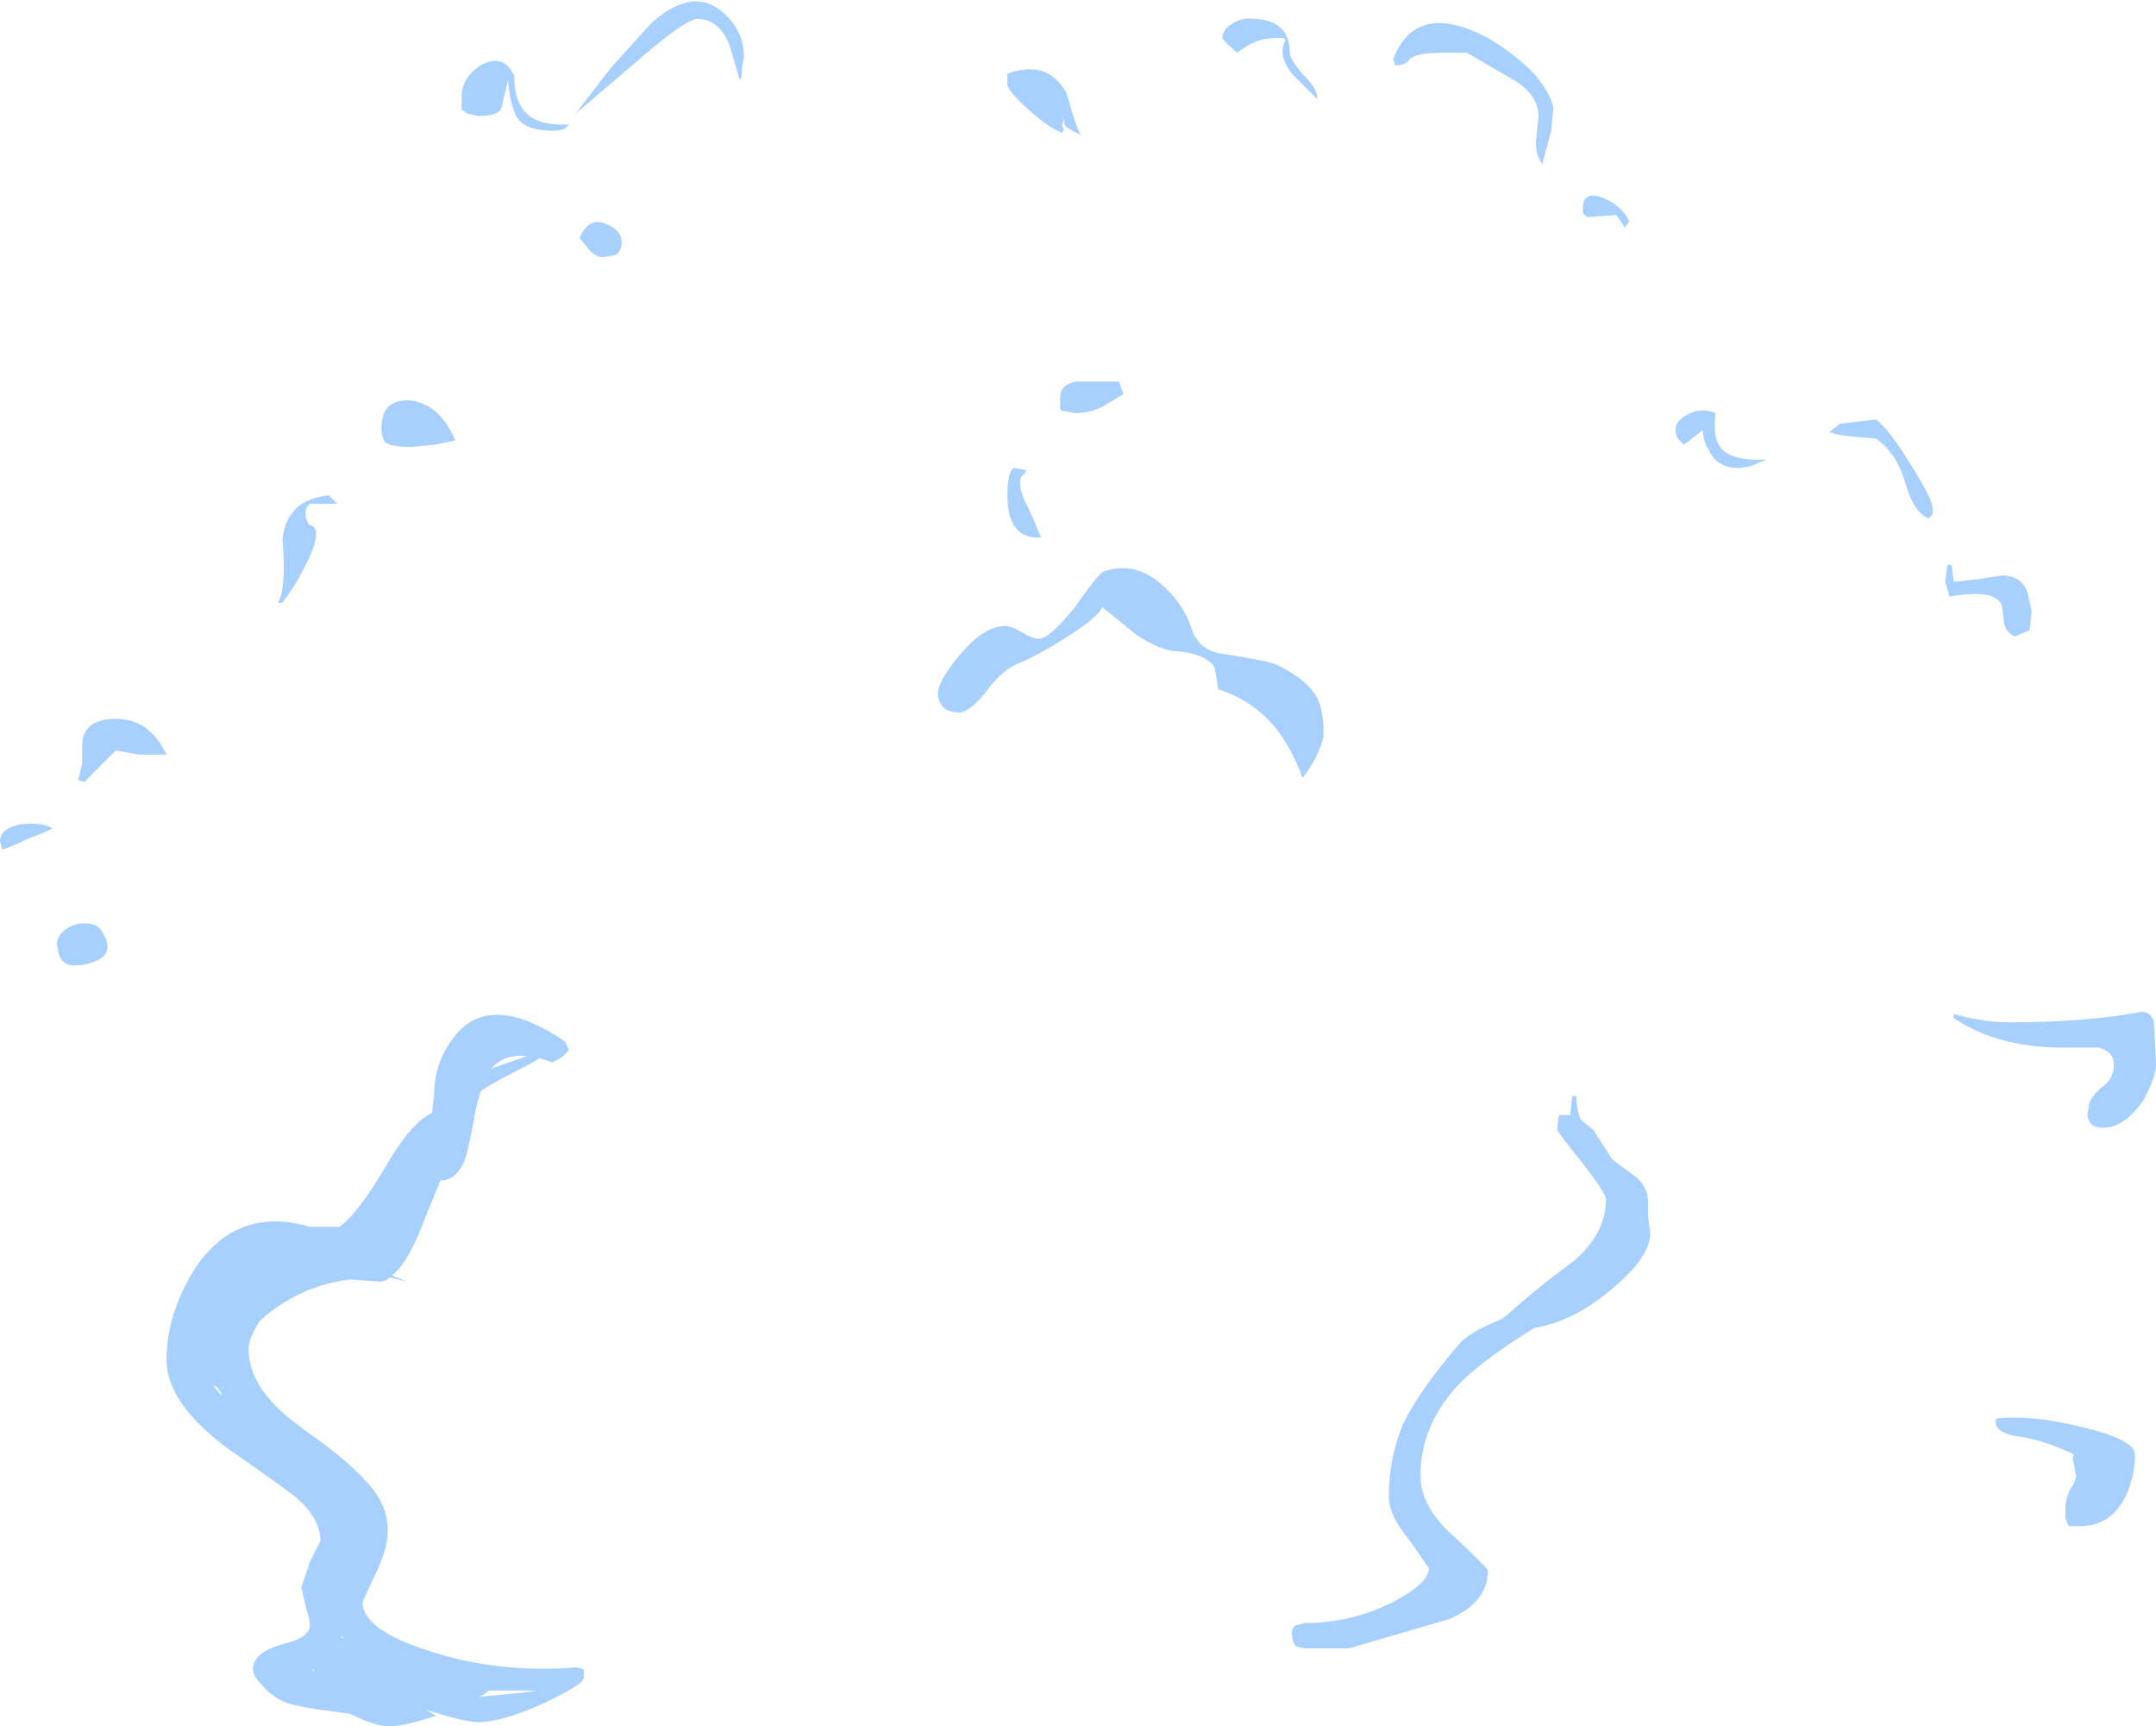 <?xml version="1.0" encoding="UTF-8" standalone="no"?>
<svg xmlns:ffdec="https://www.free-decompiler.com/flash" xmlns:xlink="http://www.w3.org/1999/xlink" ffdec:objectType="shape" height="40.95px" width="51.15px" xmlns="http://www.w3.org/2000/svg">
  <g transform="matrix(1.0, 0.0, 0.0, 1.0, 17.65, 40.2)">
    <path d="M6.25 -38.2 Q6.25 -38.5 6.25 -38.45 7.2 -38.8 7.65 -38.0 7.9 -37.1 8.0 -37.0 7.65 -37.15 7.6 -37.25 L7.6 -37.4 7.55 -37.25 Q7.55 -37.15 7.6 -37.15 L7.55 -37.05 Q7.25 -37.15 6.75 -37.6 6.25 -38.05 6.25 -38.2 M12.8 -39.3 L12.65 -39.3 Q12.3 -39.3 12.0 -39.15 L11.7 -38.95 Q11.35 -39.25 11.35 -39.3 11.35 -39.5 11.6 -39.65 11.85 -39.8 12.15 -39.75 12.95 -39.7 12.95 -38.95 12.95 -38.8 13.25 -38.45 13.6 -38.1 13.6 -37.9 L13.6 -37.85 13.0 -38.45 Q12.65 -38.9 12.85 -39.25 L12.8 -39.3 M17.65 -39.3 Q18.25 -38.95 18.75 -38.45 19.2 -37.9 19.2 -37.6 L19.15 -37.1 18.95 -36.35 18.95 -36.3 Q18.75 -36.55 18.8 -36.95 L18.85 -37.45 Q18.85 -37.9 18.35 -38.25 L17.15 -38.95 16.6 -38.95 Q15.95 -38.95 15.8 -38.8 15.7 -38.65 15.45 -38.65 L15.4 -38.8 Q15.95 -40.2 17.65 -39.3 M23.05 -30.4 Q23.0 -29.95 23.1 -29.7 23.3 -29.25 24.25 -29.3 23.85 -29.1 23.6 -29.1 23.1 -29.1 22.9 -29.5 22.75 -29.75 22.75 -30.0 L22.3 -29.65 22.2 -29.75 Q22.1 -29.85 22.1 -30.0 22.1 -30.2 22.35 -30.35 22.7 -30.55 23.05 -30.4 M26.85 -30.25 Q27.15 -30.05 27.7 -29.15 28.2 -28.35 28.2 -28.15 L28.2 -28.0 28.1 -27.9 Q27.75 -28.05 27.55 -28.75 27.35 -29.45 26.85 -29.8 26.0 -29.85 25.75 -29.95 L26.0 -30.15 26.85 -30.25 M20.9 -34.8 L20.7 -35.1 20.0 -35.05 19.95 -35.1 Q19.9 -35.1 19.9 -35.25 19.9 -35.7 20.4 -35.5 20.85 -35.3 21.0 -34.95 L20.9 -34.8 M28.7 -26.4 L29.2 -26.45 29.85 -26.55 Q30.3 -26.55 30.45 -26.15 L30.55 -25.7 30.5 -25.25 30.15 -25.1 Q29.95 -25.2 29.9 -25.4 L29.85 -25.8 Q29.75 -26.25 28.6 -26.05 L28.5 -26.4 28.55 -26.8 28.65 -26.8 28.7 -26.4 M8.5 -30.55 Q8.2 -30.4 7.85 -30.4 L7.6 -30.45 7.55 -30.45 7.5 -30.5 7.5 -30.75 Q7.5 -31.1 7.9 -31.15 L8.9 -31.15 9.0 -30.85 8.5 -30.55 M6.7 -29.05 L6.65 -28.95 Q6.55 -28.9 6.55 -28.75 6.55 -28.5 6.75 -28.15 L7.05 -27.45 Q6.25 -27.4 6.25 -28.45 6.25 -29.0 6.4 -29.1 L6.7 -29.05 M5.75 -23.8 Q5.35 -23.3 5.1 -23.3 4.85 -23.3 4.7 -23.45 4.6 -23.6 4.6 -23.75 4.6 -24.05 5.15 -24.7 5.7 -25.35 6.2 -25.35 6.35 -25.35 6.6 -25.2 6.85 -25.05 7.0 -25.05 7.25 -25.05 7.85 -25.8 8.45 -26.65 8.55 -26.65 9.3 -26.9 9.95 -26.3 10.4 -25.9 10.6 -25.35 10.75 -24.8 11.3 -24.7 12.3 -24.55 12.6 -24.45 13.35 -24.1 13.6 -23.65 13.75 -23.35 13.75 -22.8 13.75 -22.6 13.55 -22.2 13.35 -21.85 13.25 -21.75 13.0 -22.45 12.6 -22.95 12.05 -23.6 11.25 -23.85 11.2 -24.25 11.15 -24.4 10.9 -24.7 10.3 -24.75 9.9 -24.75 9.3 -25.15 L8.5 -25.8 Q8.4 -25.55 7.6 -25.05 6.95 -24.65 6.6 -24.5 6.15 -24.35 5.75 -23.8 M13.3 -1.1 L13.1 -1.15 Q13.0 -1.25 13.0 -1.45 13.0 -1.6 13.1 -1.65 L13.3 -1.7 Q14.4 -1.7 15.4 -2.2 16.25 -2.65 16.25 -3.0 L15.8 -3.65 Q15.3 -4.25 15.3 -4.7 15.3 -5.65 15.65 -6.45 16.05 -7.25 16.95 -8.3 17.2 -8.6 17.95 -8.9 L18.1 -9.0 Q18.75 -9.6 19.7 -10.3 20.45 -10.95 20.45 -11.75 20.45 -11.9 19.9 -12.6 19.3 -13.35 19.3 -13.4 19.3 -13.7 19.35 -13.75 L19.6 -13.75 19.65 -14.2 19.75 -14.2 Q19.75 -13.9 19.85 -13.65 L20.15 -13.4 20.6 -12.7 21.2 -12.25 Q21.45 -12.0 21.45 -11.7 L21.45 -11.35 21.5 -10.95 Q21.5 -10.35 20.5 -9.55 19.65 -8.85 18.75 -8.7 17.45 -7.9 16.9 -7.3 16.05 -6.35 16.05 -5.2 16.05 -4.45 16.85 -3.75 17.65 -3.0 17.65 -2.95 17.65 -2.2 16.75 -1.8 L14.35 -1.1 13.3 -1.1 M28.7 -16.15 Q29.4 -15.95 30.0 -15.95 31.85 -15.95 33.15 -16.2 33.4 -16.2 33.45 -15.95 L33.5 -14.95 Q33.5 -14.65 33.2 -14.1 32.75 -13.45 32.25 -13.45 31.95 -13.45 31.9 -13.65 31.85 -13.75 31.9 -13.9 31.9 -14.15 32.2 -14.4 32.5 -14.6 32.5 -14.95 32.5 -15.25 32.15 -15.35 L31.3 -15.35 Q29.75 -15.35 28.7 -16.05 L28.7 -16.15 M29.7 -6.45 Q29.7 -6.75 29.7 -6.55 30.55 -6.65 31.75 -6.35 33.0 -6.05 33.0 -5.7 33.0 -5.2 32.8 -4.75 32.45 -4.0 31.7 -4.0 L31.45 -4.0 31.4 -4.05 31.35 -4.2 Q31.35 -4.3 31.35 -4.45 31.35 -4.6 31.45 -4.85 31.6 -5.05 31.6 -5.2 L31.55 -5.5 Q31.5 -5.6 31.55 -5.7 30.85 -6.05 30.1 -6.15 29.7 -6.25 29.7 -6.45 M-6.7 -37.9 Q-6.7 -38.35 -6.25 -38.65 -5.7 -38.95 -5.45 -38.4 -5.45 -37.95 -5.3 -37.7 -5.05 -37.2 -4.15 -37.25 L-4.25 -37.15 Q-4.35 -37.1 -4.55 -37.1 -5.3 -37.1 -5.45 -37.55 -5.55 -37.8 -5.6 -38.3 L-5.75 -37.65 Q-5.8 -37.45 -6.3 -37.45 L-6.55 -37.5 -6.7 -37.6 -6.7 -37.9 M0.0 -38.85 L-0.05 -38.55 -0.05 -38.45 Q-0.05 -38.35 -0.1 -38.3 L-0.35 -39.15 Q-0.6 -39.75 -1.1 -39.75 -1.4 -39.75 -2.65 -38.65 L-4.0 -37.5 -3.15 -38.6 -2.2 -39.65 Q-1.25 -40.5 -0.55 -39.95 0.0 -39.5 0.0 -38.85 M-7.35 -29.65 L-7.9 -29.6 Q-8.35 -29.6 -8.5 -29.7 -8.6 -29.8 -8.6 -30.05 -8.6 -30.75 -7.9 -30.7 -7.2 -30.6 -6.85 -29.75 L-7.35 -29.65 M-3.05 -34.15 L-3.35 -34.1 Q-3.5 -34.1 -3.65 -34.25 L-3.9 -34.55 Q-3.7 -35.05 -3.3 -34.9 -2.9 -34.75 -2.9 -34.45 -2.9 -34.25 -3.05 -34.15 M-9.75 -28.35 L-9.65 -28.25 -10.3 -28.25 -10.35 -28.2 Q-10.4 -28.15 -10.4 -28.0 -10.4 -27.85 -10.3 -27.75 -10.15 -27.7 -10.15 -27.55 -10.15 -27.25 -10.45 -26.7 -10.65 -26.3 -10.95 -25.9 L-11.05 -25.9 Q-10.85 -26.3 -10.95 -27.4 -10.85 -28.35 -9.85 -28.45 L-9.75 -28.35 M-14.35 -22.3 L-14.9 -22.4 -15.65 -21.65 -15.8 -21.7 Q-15.75 -21.85 -15.7 -22.1 L-15.7 -22.5 Q-15.7 -23.15 -14.9 -23.15 -14.1 -23.15 -13.7 -22.3 L-14.35 -22.3 M-17.6 -20.05 L-17.65 -20.25 Q-17.65 -20.55 -17.15 -20.65 -16.65 -20.7 -16.4 -20.55 -16.6 -20.45 -17.0 -20.3 -17.4 -20.1 -17.6 -20.05 M-15.65 -18.3 Q-15.3 -18.3 -15.2 -18.05 -15.1 -17.9 -15.1 -17.75 -15.1 -17.5 -15.4 -17.4 -15.6 -17.3 -15.9 -17.3 -16.15 -17.3 -16.25 -17.55 L-16.3 -17.8 Q-16.3 -18.0 -16.1 -18.15 -15.9 -18.3 -15.65 -18.3 M-7.35 -14.25 Q-7.35 -15.05 -6.8 -15.7 -5.95 -16.65 -4.25 -15.5 L-4.15 -15.3 Q-4.3 -15.1 -4.55 -15.0 L-4.85 -15.1 Q-5.0 -15.0 -5.2 -14.9 -5.9 -14.55 -6.2 -14.35 L-6.25 -14.3 -6.35 -13.95 Q-6.5 -13.1 -6.6 -12.75 -6.8 -12.2 -7.2 -12.2 L-7.55 -11.35 Q-7.95 -10.25 -8.35 -9.95 L-8.0 -9.8 -8.4 -9.9 Q-8.5 -9.8 -8.65 -9.8 L-9.35 -9.85 Q-10.55 -9.7 -11.45 -8.9 L-11.5 -8.85 Q-11.75 -8.45 -11.75 -8.2 -11.75 -7.55 -11.2 -6.95 -10.9 -6.6 -10.1 -6.05 -9.3 -5.45 -9.0 -5.1 -8.45 -4.55 -8.45 -3.9 -8.45 -3.45 -8.75 -2.85 L-9.05 -2.2 Q-9.05 -1.55 -7.5 -1.05 -5.85 -0.5 -3.95 -0.65 L-3.8 -0.6 -3.8 -0.4 Q-3.8 -0.25 -4.75 0.2 -5.75 0.65 -6.3 0.65 -6.6 0.65 -7.4 0.4 L-7.55 0.35 -7.3 0.5 Q-8.1 0.75 -8.4 0.75 -8.75 0.75 -9.35 0.45 L-10.1 0.35 Q-10.75 0.25 -10.95 0.15 -11.25 0.0 -11.45 -0.25 -11.65 -0.45 -11.65 -0.6 -11.65 -1.0 -10.95 -1.2 -10.3 -1.35 -10.3 -1.65 -10.3 -1.8 -10.4 -2.1 L-10.5 -2.55 -10.3 -3.15 -10.05 -3.65 Q-10.05 -4.2 -10.65 -4.7 -10.9 -4.9 -11.9 -5.6 -13.7 -6.8 -13.7 -7.95 -13.7 -9.05 -13.0 -10.15 -12.0 -11.6 -10.3 -11.1 L-9.6 -11.1 Q-9.15 -11.4 -8.4 -12.7 -7.85 -13.6 -7.4 -13.8 L-7.35 -14.25 M-6.0 -14.85 L-5.15 -15.15 Q-5.6 -15.2 -5.9 -14.95 L-6.0 -14.85 M-12.6 -7.35 L-12.4 -7.1 -12.4 -7.15 -12.5 -7.3 -12.6 -7.35 M-10.2 -0.6 L-10.25 -0.6 -10.2 -0.55 -10.2 -0.6 M-9.55 -1.35 L-9.5 -1.35 -9.55 -1.4 -9.55 -1.35 M-6.05 -0.1 Q-6.15 0.0 -6.3 0.05 L-5.25 -0.05 -4.9 -0.1 -6.05 -0.1" fill="#8cc1ff" fill-opacity="0.753" fill-rule="evenodd" stroke="none"/>
  </g>
</svg>
